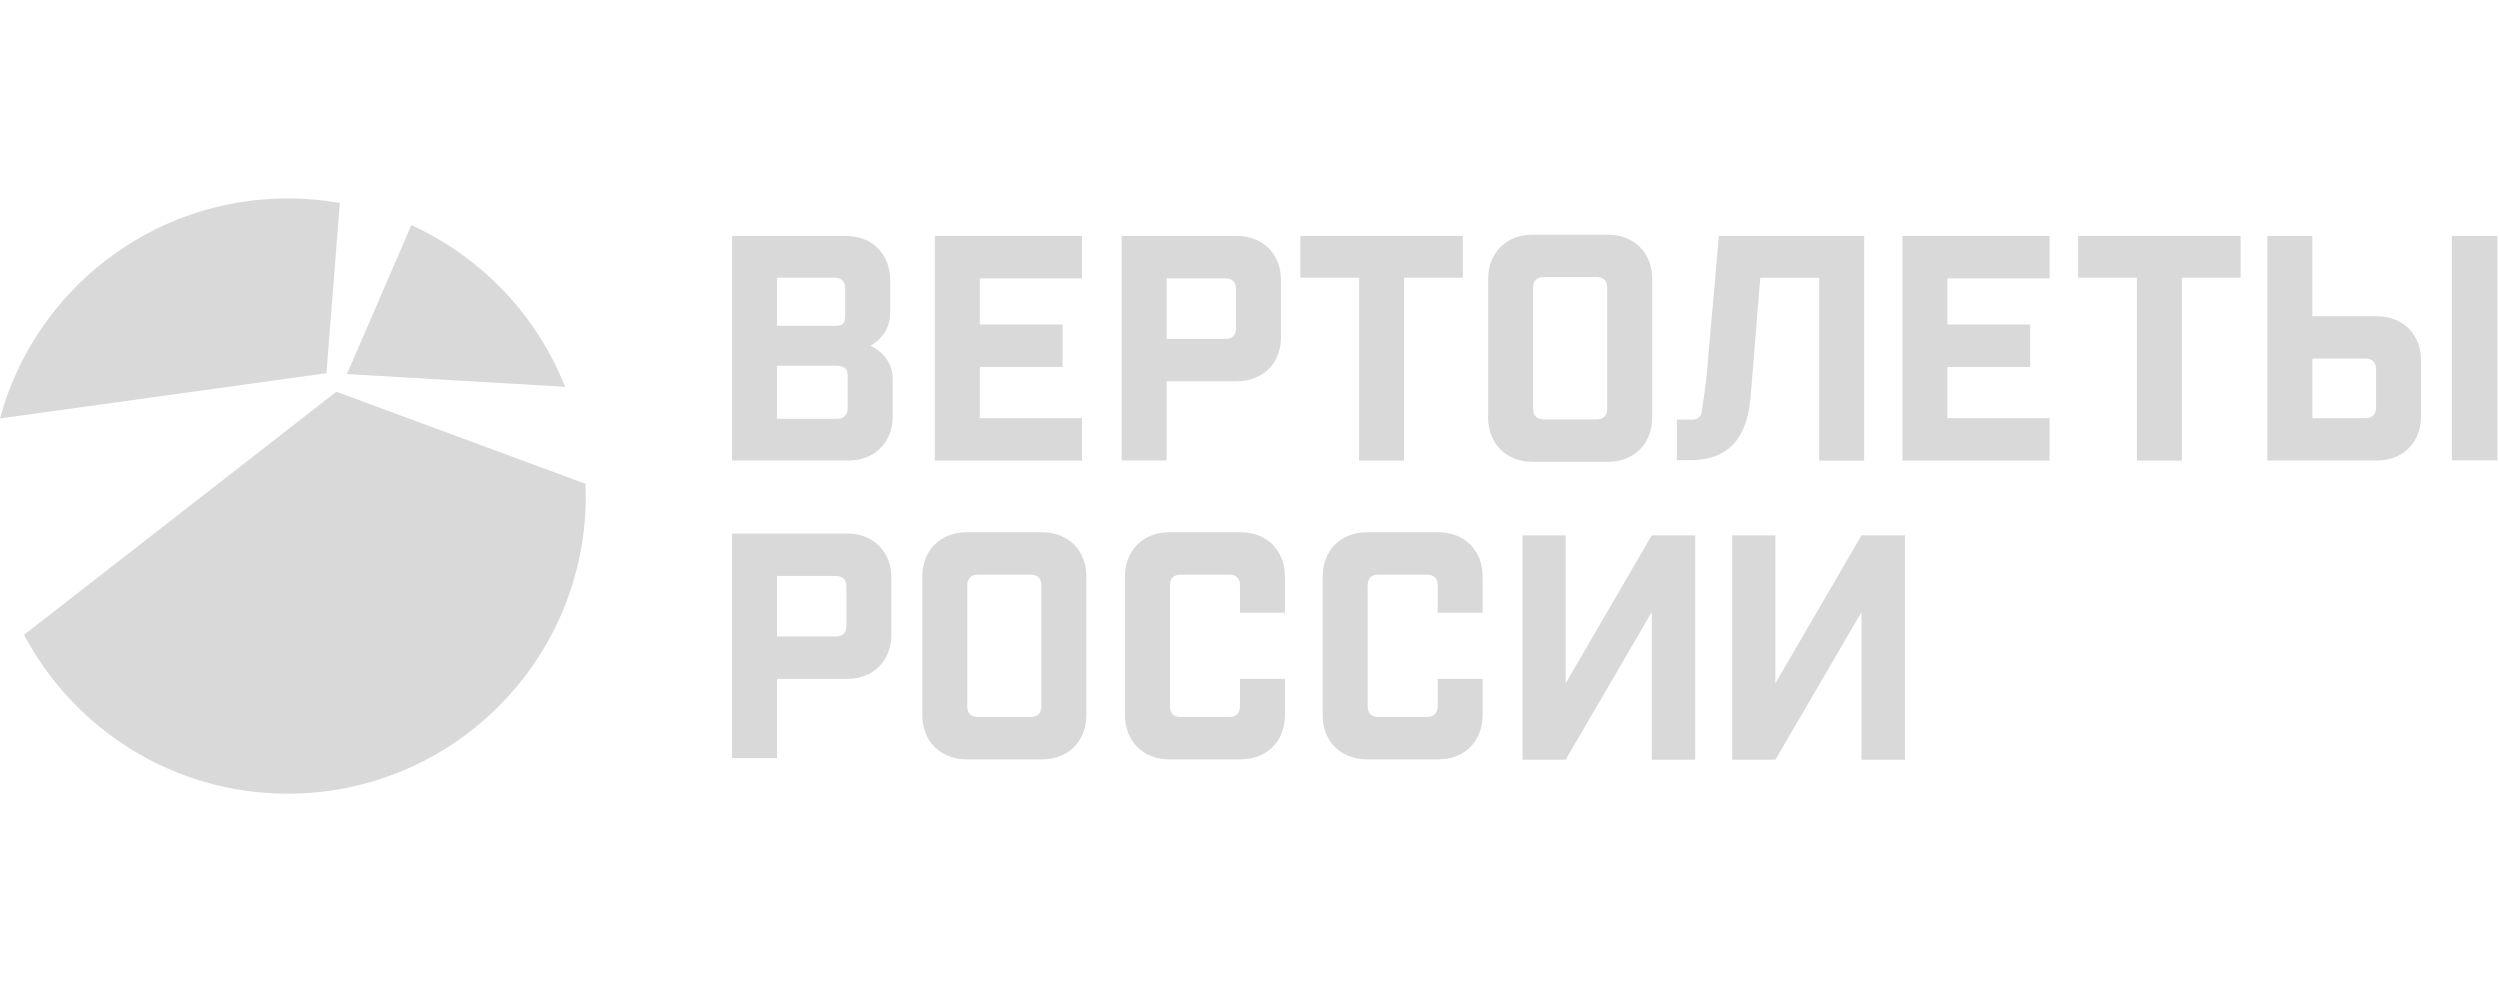 <svg width="252" height="100" viewBox="0 0 252 60" fill="none" xmlns="http://www.w3.org/2000/svg">
<g clip-path="url(#clip0_173_527)">
<path d="M33.903 19.486L2.426 43.987C7.46 53.51 17.472 60.003 29.005 60.003C45.596 60.003 59.047 46.571 59.047 30.001C59.047 29.588 59.035 29.178 59.02 28.768L33.903 19.486Z" fill="#D9D9D9"/>
<path d="M41.461 2.694L34.974 17.708L56.96 18.989C54.099 11.759 48.511 5.905 41.461 2.694Z" fill="#D9D9D9"/>
<path d="M34.254 0.458C32.548 0.158 30.798 0 29.005 0C15.126 0 3.447 9.404 0 22.179L32.908 17.619L34.254 0.458Z" fill="#D9D9D9"/>
<path d="M87.746 14.851C89.195 14 89.731 12.805 89.731 11.452V8.244C89.731 5.601 87.903 3.779 85.26 3.779H73.795V26.425H85.513C88.159 26.425 89.984 24.599 89.984 21.959V18.246C89.981 16.896 89.32 15.606 87.746 14.851ZM78.326 7.992H84.123C84.816 7.992 85.194 8.369 85.194 9.062V11.768C85.194 12.648 84.941 12.838 84.123 12.838H78.326V7.992ZM85.447 21.142C85.447 21.834 85.069 22.212 84.376 22.212H78.326V16.863H83.995C84.876 16.863 85.444 16.926 85.444 17.871V21.142H85.447Z" fill="#D9D9D9"/>
<path d="M109.064 22.147H98.766V16.988H107.111V12.71H98.766V8.057H109.064V3.779H94.23V26.425H109.064V22.147Z" fill="#D9D9D9"/>
<path d="M117.599 18.436H124.655C127.301 18.436 129.126 16.611 129.126 13.971V8.244C129.126 5.601 127.298 3.779 124.655 3.779H113.065V26.425H117.599V18.436ZM117.599 8.057H123.521C124.214 8.057 124.592 8.435 124.592 9.127V13.091C124.592 13.783 124.214 14.161 123.521 14.161H117.599V8.057Z" fill="#D9D9D9"/>
<path d="M136.998 26.425H141.532V7.992H147.453V3.779H131.076V7.992H136.998V26.425Z" fill="#D9D9D9"/>
<path d="M162.067 26.55C164.714 26.55 166.542 24.724 166.542 22.084V8.12C166.542 5.477 164.714 3.654 162.067 3.654H154.479C151.832 3.654 150.004 5.48 150.004 8.12V22.087C150.004 24.73 151.832 26.553 154.479 26.553H162.067V26.55ZM154.538 9C154.538 8.307 154.917 7.929 155.61 7.929H160.933C161.627 7.929 162.005 8.307 162.005 9V21.204C162.005 21.897 161.627 22.274 160.933 22.274H155.61C154.917 22.274 154.538 21.897 154.538 21.204V9Z" fill="#D9D9D9"/>
<path d="M191.764 26.425H206.601V22.147H196.301V16.988H204.648V12.71H196.301V8.057H206.601V3.779H191.764V26.425Z" fill="#D9D9D9"/>
<path d="M209.477 7.992H215.398V26.425H219.932V7.992H225.854V3.779H209.477V7.992Z" fill="#D9D9D9"/>
<path d="M176.461 20.024C176.7 17.101 177.307 9.579 177.435 8.001H183.371V26.434H187.905V8.001V7.599V3.785H173.258L172.895 8.001H172.901C172.767 9.454 172.18 15.852 172.079 17.381C171.942 18.784 171.692 20.485 171.54 21.472C171.463 21.971 171.121 22.298 170.644 22.298C170.418 22.298 169.034 22.298 169.034 22.298V26.386C169.034 26.386 169.224 26.383 170.418 26.383C174.976 26.38 176.179 23.202 176.461 20.024Z" fill="#D9D9D9"/>
<path d="M85.382 33.777H73.792V56.423H78.326V48.435H85.382C88.028 48.435 89.853 46.609 89.853 43.969V38.246C89.856 35.6 88.028 33.777 85.382 33.777ZM85.319 43.086C85.319 43.779 84.941 44.156 84.247 44.156H78.326V38.056H84.247C84.941 38.056 85.319 38.433 85.319 39.126V43.086Z" fill="#D9D9D9"/>
<path d="M105.033 33.649H97.442C94.795 33.649 92.97 35.475 92.97 38.115V52.08C92.97 54.723 94.798 56.545 97.442 56.545H105.033C107.68 56.545 109.505 54.72 109.505 52.08V38.115C109.508 35.475 107.68 33.649 105.033 33.649ZM104.971 51.203C104.971 51.895 104.593 52.273 103.899 52.273H98.576C97.882 52.273 97.504 51.895 97.504 51.203V38.998C97.504 38.305 97.882 37.928 98.576 37.928H103.899C104.593 37.928 104.971 38.305 104.971 38.998V51.203Z" fill="#D9D9D9"/>
<path d="M125.051 33.649H117.87C115.224 33.649 113.399 35.475 113.399 38.115V52.08C113.399 54.723 115.227 56.545 117.87 56.545H125.051C127.697 56.545 129.522 54.72 129.522 52.08V48.432H124.988V51.2C124.988 51.892 124.61 52.27 123.917 52.27H119.001C118.308 52.27 117.93 51.892 117.93 51.2V38.995C117.93 38.302 118.308 37.925 119.001 37.925H123.917C124.61 37.925 124.988 38.302 124.988 38.995V41.763H129.522V38.115C129.522 35.475 127.697 33.649 125.051 33.649Z" fill="#D9D9D9"/>
<path d="M144.976 33.649H137.796C135.149 33.649 133.324 35.475 133.324 38.115V52.08C133.324 54.723 135.152 56.545 137.796 56.545H144.976C147.623 56.545 149.451 54.72 149.451 52.08V48.432H144.917V51.2C144.917 51.892 144.539 52.27 143.845 52.27H138.93C138.236 52.27 137.861 51.892 137.861 51.2V38.995C137.861 38.302 138.239 37.925 138.93 37.925H143.845C144.539 37.925 144.917 38.302 144.917 38.995V41.763H149.451V38.115C149.451 35.475 147.623 33.649 144.976 33.649Z" fill="#D9D9D9"/>
<path d="M239.569 11.874H233.085V3.779H228.548V26.425H239.569C242.215 26.425 244.04 24.599 244.04 21.959V16.34C244.04 13.697 242.215 11.874 239.569 11.874ZM239.506 21.079C239.506 21.772 239.128 22.15 238.438 22.15H233.088V16.15H238.438C239.131 16.15 239.506 16.527 239.506 17.22V21.079Z" fill="#D9D9D9"/>
<path d="M251.739 3.779H247.148V26.401H251.739V3.779Z" fill="#D9D9D9"/>
<path d="M187.64 33.959L178.959 48.875V33.959H174.613V56.578H174.625H178.959L187.64 41.695V56.578H192.02V33.959H191.999H187.64Z" fill="#D9D9D9"/>
<path d="M166.497 33.959L157.819 48.875V33.959H153.473V56.578H153.485H157.819L166.497 41.695V56.578H170.876V33.959H170.859H166.497Z" fill="#D9D9D9"/>
</g>
<defs>
<clipPath id="clip0_173_527">
<rect width="251.739" height="60" fill="white"/>
</clipPath>
</defs>
</svg>
